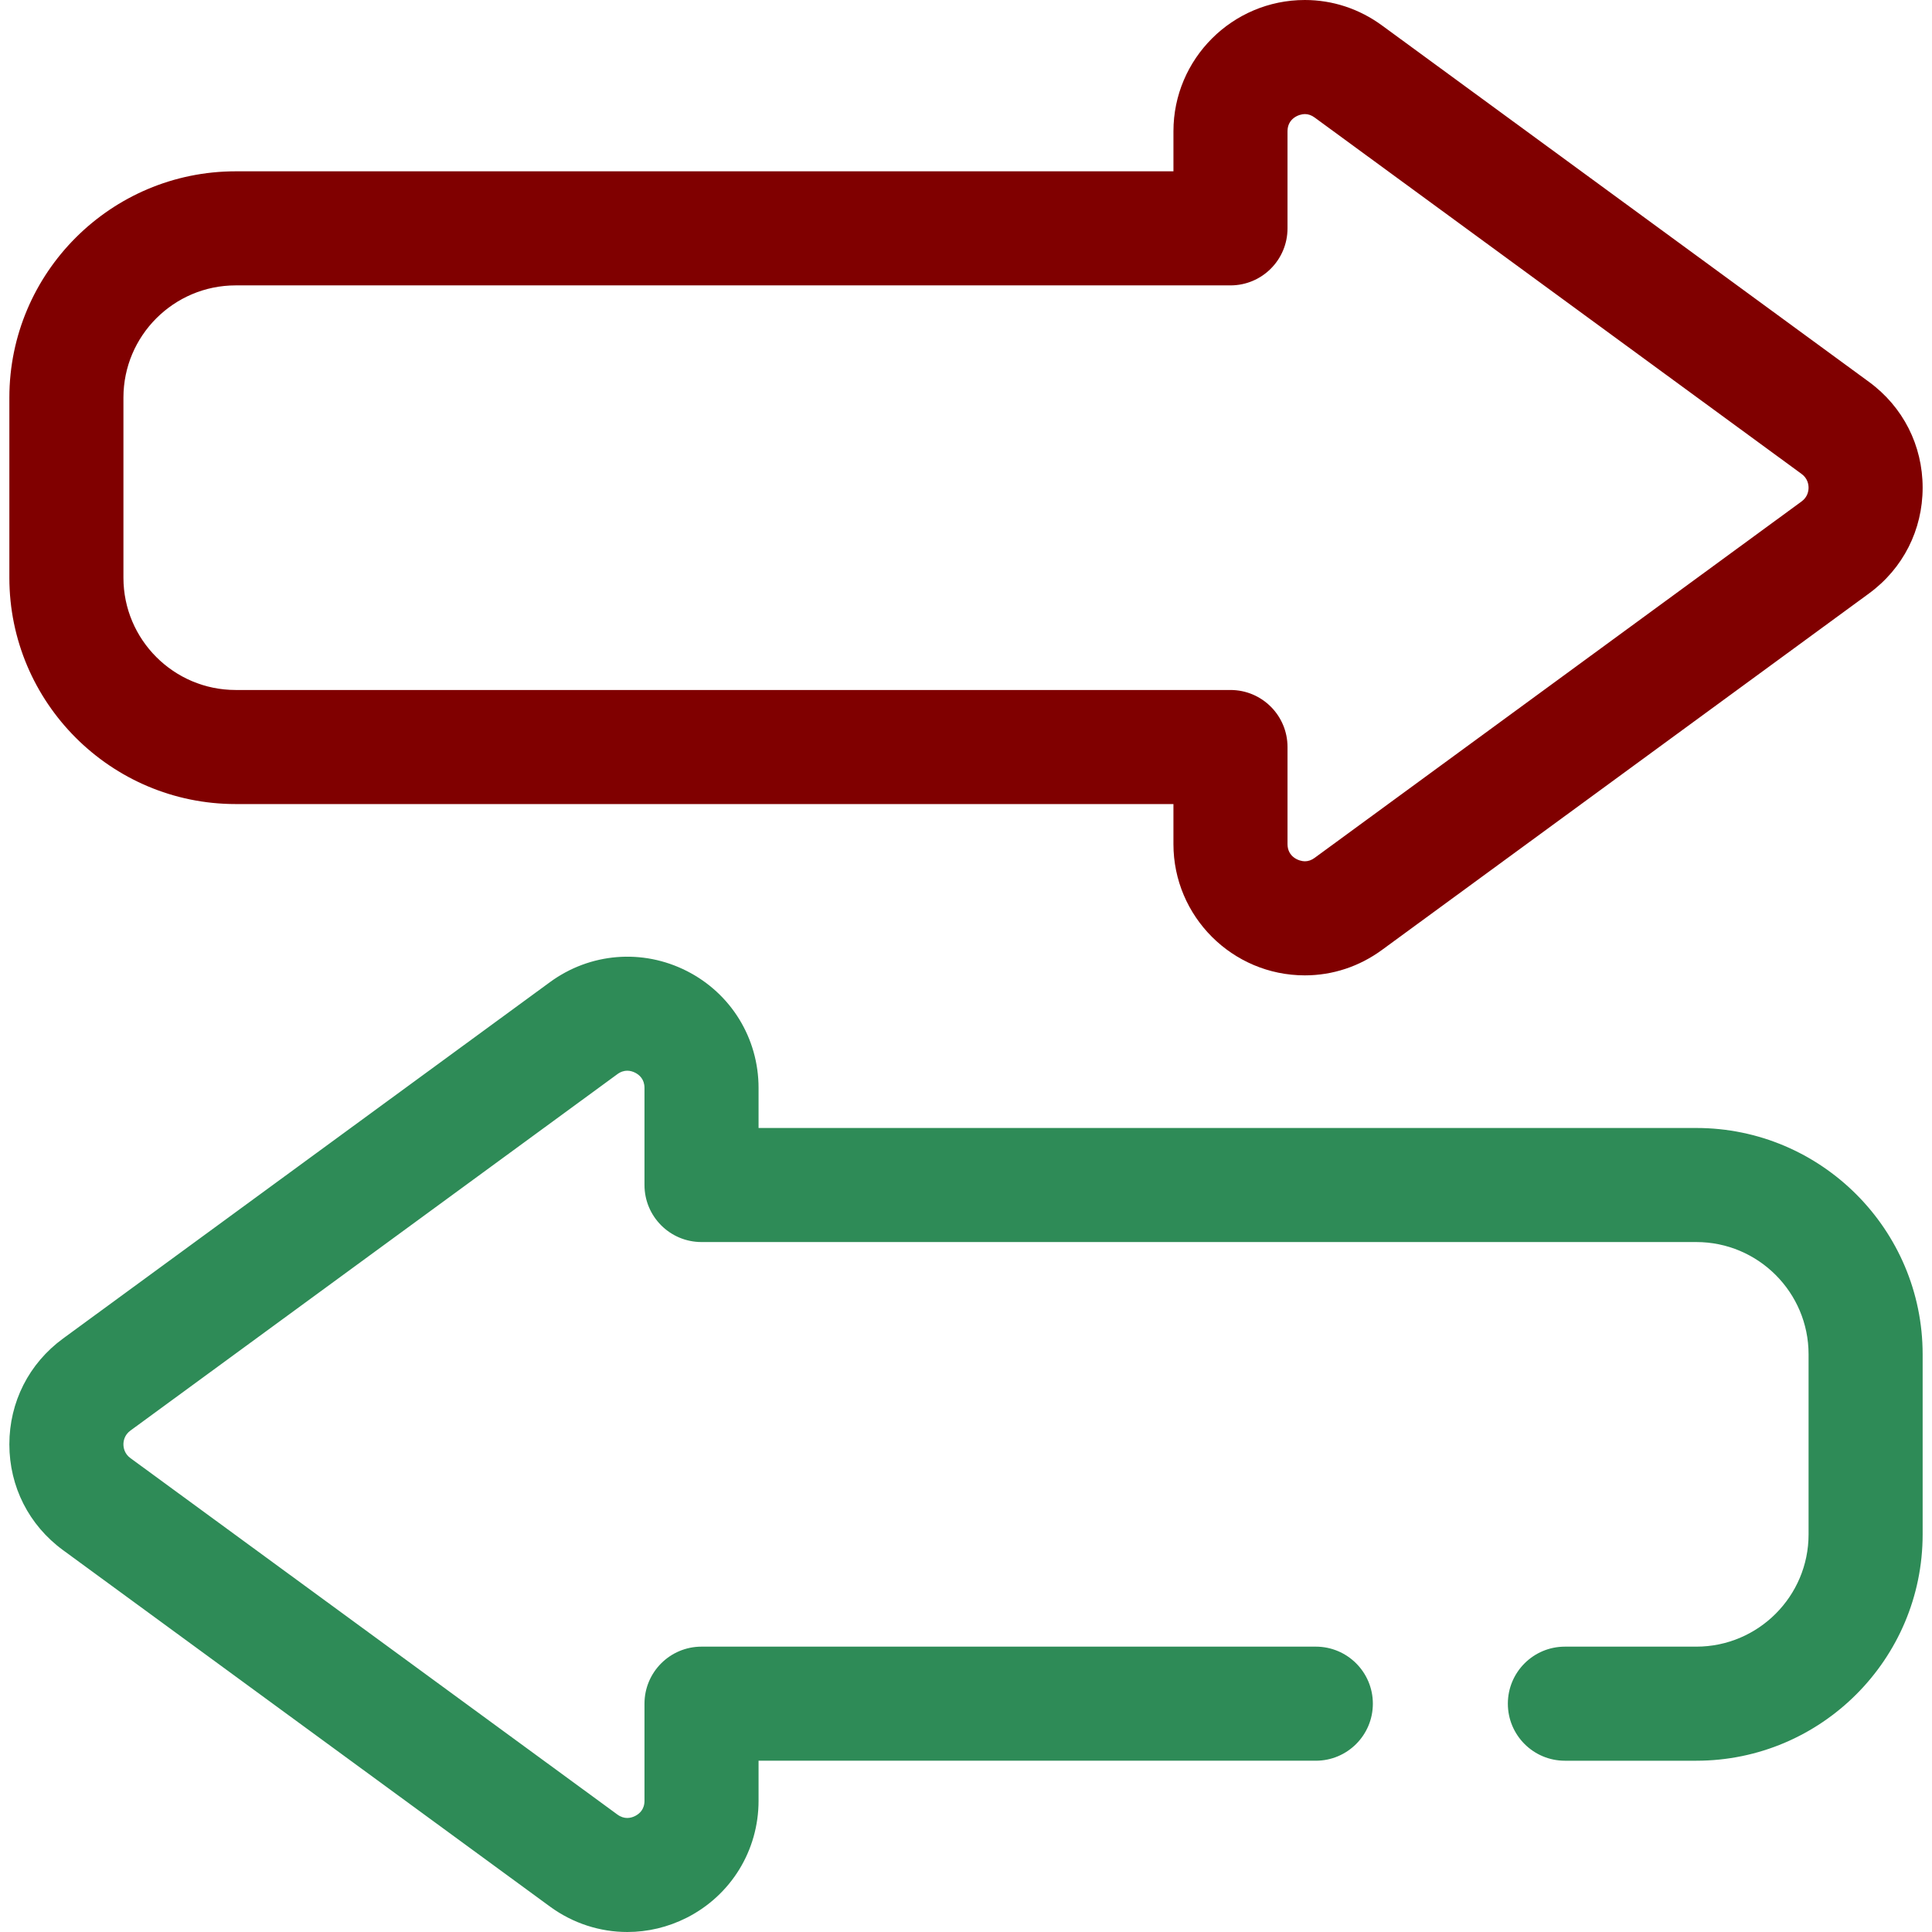 <?xml version="1.0" encoding="iso-8859-1"?>
<!-- Uploaded to: SVG Repo, www.svgrepo.com, Generator: SVG Repo Mixer Tools -->
<svg height="100%" width="100%" version="1.1" id="Layer_1" xmlns="http://www.w3.org/2000/svg" xmlns:xlink="http://www.w3.org/1999/xlink" 
	 viewBox="0 0 512 512" xml:space="preserve">
<path style="fill:seagreen" d="M166.252,512c-7.227,0-14.4-2.275-20.498-6.737L16.706,410.806
	C7.667,404.19,2.48,393.97,2.48,382.768c0-11.203,5.185-21.424,14.224-28.042l129.051-94.457
	c10.619-7.772,24.507-8.903,36.244-2.949c11.737,5.954,19.027,17.829,19.027,30.99v10.616h248.521
	c33.069,0,59.973,26.904,59.973,59.973v47.737c0,33.069-26.904,59.973-59.973,59.973h-34.835c-8.348,0-15.115-6.769-15.115-15.115
	s6.767-15.115,15.115-15.115h34.835c16.4,0,29.743-13.342,29.743-29.743v-47.737c0-16.4-13.342-29.743-29.743-29.743H185.91
	c-8.348,0-15.115-6.769-15.115-15.115v-25.731c0-2.293-1.345-3.457-2.474-4.03c-1.129-0.571-2.863-0.97-4.711,0.384L34.56,379.121
	c-1.608,1.177-1.849,2.79-1.849,3.646c0,0.856,0.24,2.467,1.849,3.644l129.051,94.457c1.852,1.354,3.584,0.957,4.711,0.384
	c1.129-0.571,2.473-1.735,2.473-4.028v-25.731c0-8.347,6.767-15.115,15.115-15.115h162.796c8.348,0,15.115,6.769,15.115,15.115
	s-6.767,15.115-15.115,15.115h-147.68v10.616c0,13.161-7.292,25.036-19.027,30.99C176.999,510.747,171.612,512,166.252,512z"/>
<!-- <path style="fill:#B0DACC;" d="M357.317,239.541l129.049-94.457c10.715-7.843,10.715-23.841,0-31.685L357.317,18.941
	c-12.97-9.494-31.228-0.231-31.228,15.842v25.731H62.454c-24.774,0-44.858,20.084-44.858,44.858v47.737
	c0,24.774,20.084,44.858,44.858,44.858h263.635v25.731C326.088,239.772,344.348,249.035,357.317,239.541z"/> -->
<path style="fill:maroon" d="M345.797,258.482c-0.002,0-0.002,0-0.003,0c-19.201-0.002-34.821-15.605-34.821-34.783v-10.616
	H62.454c-33.069,0-59.973-26.904-59.973-59.973v-47.737c0-33.069,26.904-59.973,59.973-59.973h248.521V34.783
	C310.973,15.604,326.595,0,345.796,0c7.351,0,14.423,2.332,20.45,6.744l129.049,94.457c9.039,6.616,14.225,16.836,14.225,28.037
	c0,11.204-5.185,21.425-14.224,28.042l-129.051,94.457C360.217,256.151,353.147,258.482,345.797,258.482z M62.454,75.63
	c-16.4,0-29.743,13.342-29.743,29.743v47.737c0,16.4,13.342,29.743,29.743,29.743H326.09c8.348,0,15.115,6.769,15.115,15.115v25.731
	c0,3.439,3.094,4.553,4.594,4.553l0,0c0.91,0,1.758-0.296,2.591-0.907l129.049-94.457c1.608-1.177,1.849-2.79,1.849-3.646
	c0-0.856-0.24-2.467-1.849-3.644L348.388,31.139c-0.834-0.611-1.684-0.908-2.594-0.908c-1.498,0-4.591,1.112-4.591,4.553v25.731
	c0,8.347-6.767,15.115-15.115,15.115L62.454,75.63L62.454,75.63z"/>
</svg>